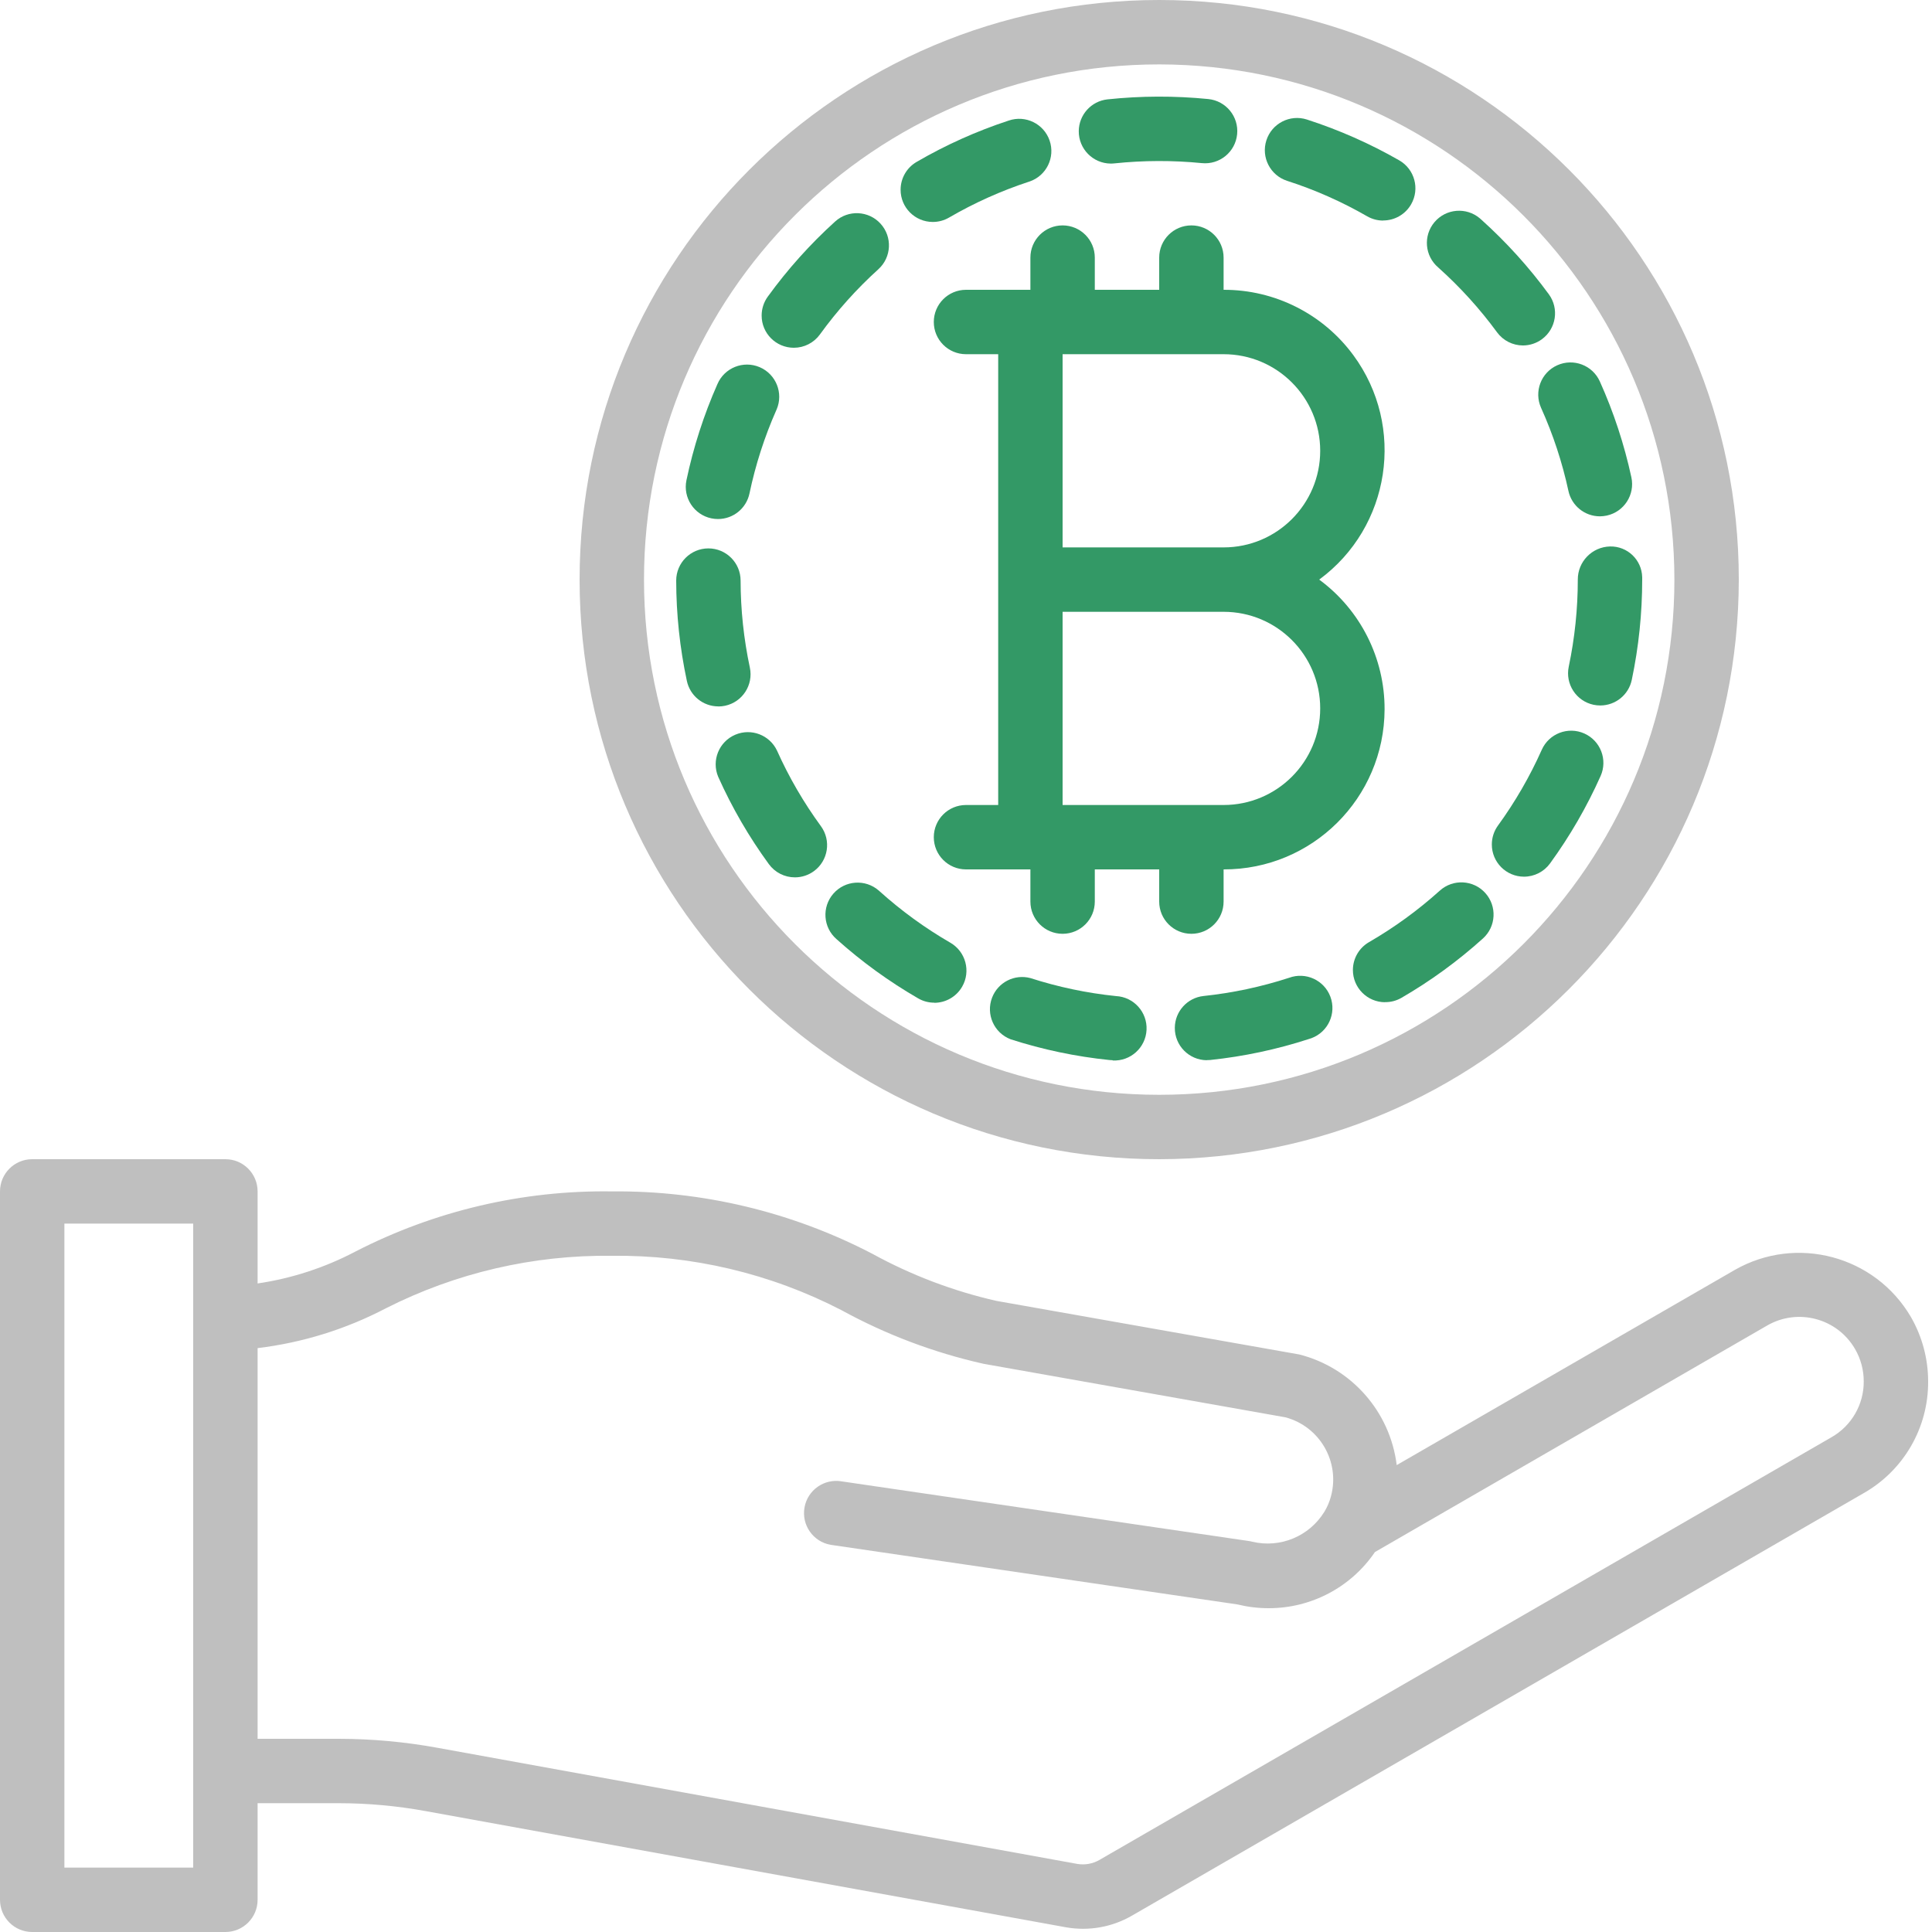 <svg width="120" height="120" viewBox="0 0 120 120" fill="none" xmlns="http://www.w3.org/2000/svg">
<path d="M64 16V18H60C58.895 18 58 18.895 58 20C58 21.105 58.895 22 60 22H62V50H60C58.895 50 58 50.895 58 52C58 53.105 58.895 54 60 54H64V56C64 57.105 64.895 58 66 58C67.105 58 68 57.105 68 56V54H72V56C72 57.105 72.895 58 74 58C75.105 58 76 57.105 76 56V54C81.506 54.016 85.983 49.565 85.999 44.059C86.008 40.879 84.499 37.885 81.938 36C86.373 32.736 87.323 26.495 84.059 22.061C82.174 19.499 79.18 17.991 76 18V16C76 14.896 75.105 14 74 14C72.895 14 72 14.896 72 16V18H68V16C68 14.896 67.105 14 66 14C64.895 14 64 14.896 64 16ZM66 22H76C79.314 22 82 24.686 82 28C82 31.314 79.314 34 76 34H66V22ZM66 38H76C79.314 38 82 40.686 82 44C82 47.314 79.314 50 76 50H66V38Z" fill="#339966"/>
<path d="M69.314 61.868C67.508 61.682 65.726 61.307 63.998 60.75C63.011 60.489 61.986 61.013 61.62 61.965C61.223 62.996 61.737 64.153 62.768 64.55C64.763 65.194 66.821 65.626 68.906 65.84C68.973 65.848 69.039 65.852 69.106 65.852L69.114 65.868C70.219 65.923 71.159 65.073 71.214 63.968C71.269 62.864 70.419 61.923 69.314 61.868Z" fill="#339966"/>
<path d="M94.6 21.458C94.598 21.458 94.595 21.457 94.593 21.457C94.591 21.457 94.59 21.458 94.588 21.458H94.6Z" fill="#339966"/>
<path d="M95.72 25.334C96.466 26.989 97.035 28.718 97.418 30.492C97.616 31.412 98.43 32.069 99.371 32.07C99.514 32.069 99.656 32.054 99.796 32.024C100.875 31.791 101.561 30.727 101.328 29.648C100.885 27.599 100.228 25.602 99.368 23.69C98.914 22.683 97.729 22.234 96.722 22.688C95.714 23.142 95.266 24.327 95.72 25.334Z" fill="#339966"/>
<path d="M89.334 16.616C90.688 17.828 91.912 19.177 92.986 20.642C93.362 21.154 93.959 21.456 94.593 21.457C95.016 21.456 95.428 21.321 95.769 21.071C96.66 20.419 96.853 19.167 96.2 18.276C94.964 16.588 93.556 15.034 92 13.636C91.973 13.611 91.946 13.586 91.918 13.563C91.075 12.849 89.813 12.954 89.099 13.797C88.386 14.64 88.491 15.902 89.334 16.616Z" fill="#339966"/>
<path d="M89.428 55.32C88.077 56.537 86.602 57.61 85.028 58.52C84.412 58.877 84.033 59.535 84.031 60.246C84.029 61.351 84.924 62.248 86.028 62.25L86.02 62.244C86.378 62.251 86.731 62.159 87.042 61.98C88.855 60.93 90.553 59.693 92.108 58.29C92.928 57.55 92.993 56.285 92.253 55.465C91.513 54.645 90.248 54.58 89.428 55.32Z" fill="#339966"/>
<path d="M80.062 60.734C78.336 61.295 76.557 61.674 74.752 61.864C73.745 61.974 72.979 62.821 72.97 63.834C72.96 64.939 73.847 65.842 74.952 65.852V65.846C75.02 65.846 75.09 65.842 75.168 65.838C77.252 65.619 79.307 65.182 81.3 64.534C81.353 64.519 81.406 64.502 81.457 64.483C82.493 64.097 83.019 62.946 82.634 61.911C82.249 60.876 81.097 60.349 80.062 60.734Z" fill="#339966"/>
<path d="M98 36C98 37.816 97.811 39.628 97.438 41.406C97.438 41.406 97.438 41.406 97.438 41.406C97.21 42.487 97.901 43.548 98.982 43.776C99.118 43.804 99.257 43.818 99.396 43.818H99.4C100.343 43.816 101.157 43.155 101.352 42.232C101.783 40.183 102 38.094 102 36V35.884C102 35.871 102 35.858 101.999 35.846C101.973 34.768 101.078 33.916 100 33.942C98.885 33.97 97.996 34.885 98 36Z" fill="#339966"/>
<path d="M98.404 45.558C97.395 45.108 96.212 45.561 95.762 46.57C95.022 48.229 94.11 49.806 93.042 51.276C92.794 51.617 92.66 52.028 92.66 52.45C92.659 53.555 93.553 54.451 94.658 54.452C95.299 54.452 95.901 54.145 96.278 53.626C97.51 51.932 98.562 50.113 99.416 48.2C99.866 47.191 99.413 46.008 98.404 45.558Z" fill="#339966"/>
<path d="M59.028 58.554C57.454 57.643 55.98 56.571 54.628 55.354C54.613 55.34 54.597 55.326 54.582 55.313C53.749 54.587 52.485 54.675 51.76 55.508C51.035 56.342 51.123 57.605 51.956 58.33C53.515 59.729 55.214 60.962 57.028 62.01C57.332 62.187 57.677 62.279 58.028 62.278V62.286C58.742 62.286 59.403 61.905 59.76 61.286C60.312 60.33 59.984 59.106 59.028 58.554Z" fill="#339966"/>
<path d="M44.616 43.88C44.757 43.88 44.898 43.865 45.036 43.836C46.117 43.605 46.805 42.542 46.574 41.462C46.196 39.687 46.003 37.877 46 36.062C46 34.958 45.105 34.062 44 34.062C42.895 34.062 42 34.958 42 36.062C42.003 38.156 42.225 40.244 42.662 42.292C42.858 43.215 43.672 43.875 44.616 43.876V43.88V43.88Z" fill="#339966"/>
<path d="M50.553 54.109C51.445 53.457 51.639 52.206 50.988 51.314C49.917 49.848 49.002 48.274 48.26 46.618C47.801 45.651 46.662 45.216 45.675 45.632C44.657 46.061 44.18 47.234 44.61 48.252C45.466 50.164 46.52 51.981 47.756 53.674C48.133 54.19 48.734 54.495 49.374 54.494C49.798 54.494 50.211 54.359 50.553 54.109Z" fill="#339966"/>
<path d="M44.186 32.196C44.321 32.224 44.458 32.238 44.596 32.238H44.6C45.545 32.236 46.359 31.573 46.552 30.648C46.925 28.872 47.482 27.14 48.216 25.48C48.223 25.464 48.231 25.448 48.238 25.432C48.672 24.416 48.201 23.241 47.186 22.806C46.17 22.372 44.995 22.843 44.56 23.858C43.712 25.776 43.067 27.778 42.636 29.83C42.411 30.912 43.105 31.971 44.186 32.196Z" fill="#339966"/>
<path d="M79.95 11.234C81.678 11.79 83.343 12.528 84.916 13.434C85.22 13.61 85.565 13.701 85.916 13.7L85.91 13.694C86.627 13.695 87.29 13.312 87.647 12.691C88.198 11.733 87.868 10.51 86.91 9.96C85.091 8.918 83.169 8.068 81.174 7.424C80.122 7.086 78.995 7.665 78.657 8.717C78.319 9.769 78.898 10.896 79.95 11.234Z" fill="#339966"/>
<path d="M68.986 10.16C69.063 10.161 69.14 10.156 69.216 10.148C71.022 9.959 72.843 9.953 74.65 10.132C75.749 10.242 76.73 9.441 76.84 8.342C76.951 7.243 76.149 6.263 75.05 6.152C72.967 5.945 70.868 5.952 68.786 6.172C67.779 6.282 67.013 7.129 67.004 8.142C66.994 9.246 67.882 10.15 68.986 10.16Z" fill="#339966"/>
<path d="M49.304 21.6C49.946 21.601 50.549 21.294 50.926 20.774C51.991 19.302 53.207 17.945 54.554 16.726C54.556 16.724 54.559 16.721 54.561 16.719C55.378 15.976 55.437 14.71 54.693 13.894C53.95 13.077 52.685 13.018 51.868 13.762C50.316 15.168 48.914 16.732 47.686 18.428C47.44 18.768 47.307 19.177 47.307 19.598C47.305 20.702 48.199 21.599 49.304 21.6Z" fill="#339966"/>
<path d="M57.934 13.786C58.289 13.787 58.639 13.693 58.946 13.514C60.516 12.601 62.177 11.855 63.902 11.288C63.918 11.283 63.934 11.278 63.95 11.273C64.995 10.915 65.552 9.777 65.194 8.732C64.836 7.687 63.699 7.13 62.654 7.488C60.663 8.141 58.745 9.002 56.934 10.056C56.318 10.413 55.939 11.071 55.938 11.783C55.935 12.887 56.829 13.784 57.934 13.786Z" fill="#339966"/>
<path d="M72 72C91.873 71.977 107.977 55.873 108 36C108 16.118 91.882 0 72 0C52.118 0 36 16.118 36 36C36 55.882 52.118 72 72 72ZM72 4C89.665 4.021 103.979 18.335 104 36C104 53.673 89.673 68 72 68C54.327 68 40 53.673 40 36C40 18.327 54.327 4 72 4Z" fill="#BFBFBF"/>
<path d="M118.69 81.8C116.462 77.997 111.591 76.692 107.76 78.872L86.752 91C86.344 87.684 83.946 84.958 80.71 84.13L61.886 80.8C59.193 80.186 56.599 79.201 54.178 77.872C49.185 75.274 43.629 73.944 38 74C32.468 73.921 27 75.204 22.08 77.734C20.18 78.734 18.124 79.405 16 79.718V74C16 72.895 15.104 72 14 72H2C0.895 72 0 72.895 0 74V118C0 119.105 0.895 120 2 120H14C15.104 120 16 119.105 16 118V112H21.06C22.858 112.002 24.653 112.166 26.422 112.488L66.222 119.71C67.616 119.954 69.052 119.703 70.28 119L115.76 92.74C118.248 91.322 119.777 88.672 119.76 85.808C119.76 84.401 119.391 83.019 118.69 81.8ZM12 116H4V76H12V116ZM113.76 89.268L68.27 115.534C67.859 115.765 67.381 115.85 66.916 115.772L27.136 108.552C25.131 108.188 23.098 108.003 21.06 108H16V83.734C18.782 83.399 21.481 82.561 23.964 81.262C28.311 79.058 33.127 77.939 38 78C42.956 77.94 47.852 79.098 52.256 81.372C55.03 82.893 58.004 84.016 61.09 84.708L79.84 88.032C81.974 88.603 83.242 90.795 82.671 92.929C82.67 92.933 82.669 92.938 82.668 92.942C82.579 93.273 82.445 93.59 82.268 93.884V93.9H82.258C81.323 95.424 79.513 96.174 77.774 95.758C77.699 95.738 77.623 95.722 77.546 95.712L52.286 92.012C51.198 91.82 50.161 92.546 49.969 93.634C49.777 94.722 50.503 95.759 51.59 95.951C51.629 95.958 51.667 95.963 51.706 95.968L76.86 99.654C77.491 99.809 78.138 99.888 78.788 99.888H78.816C81.453 99.887 83.918 98.581 85.4 96.4L109.752 82.336C111.662 81.227 114.11 81.877 115.219 83.787C115.574 84.399 115.761 85.093 115.76 85.8C115.769 87.233 115.004 88.558 113.76 89.268Z" fill="#BFBFBF"/>
</svg>
